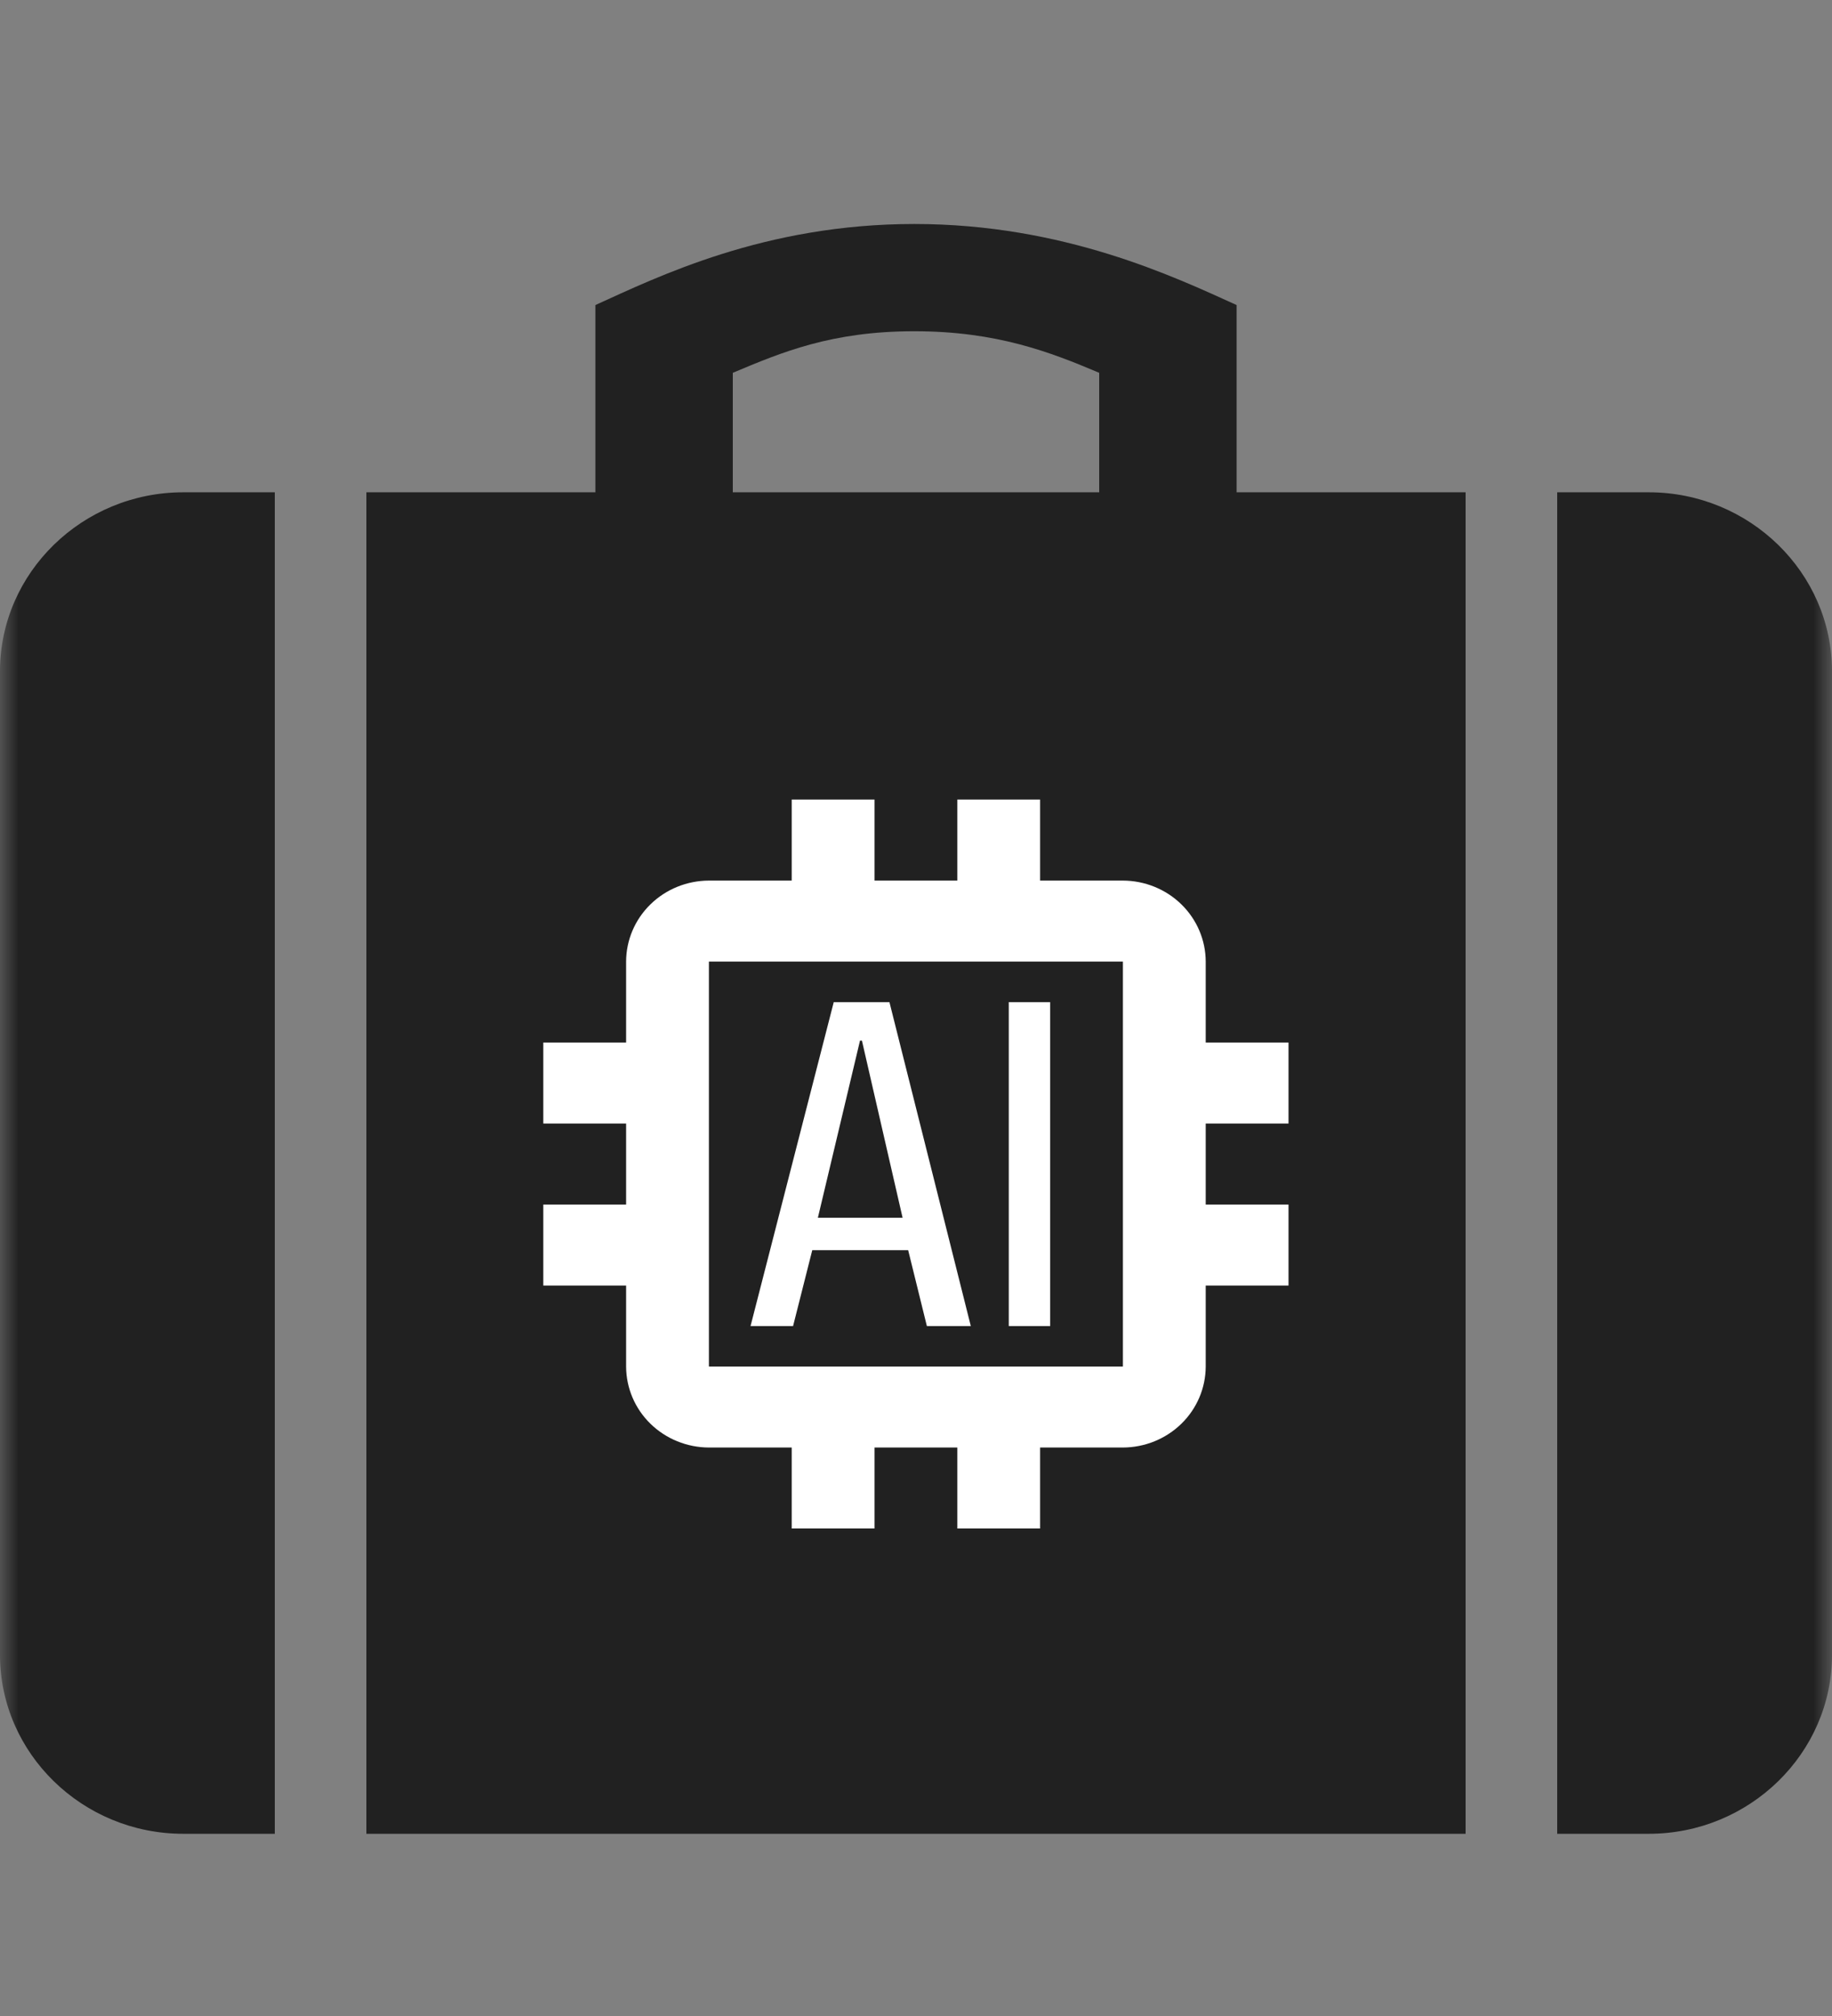 <svg width="50" height="55" viewBox="0 0 50 55" fill="none" xmlns="http://www.w3.org/2000/svg">
<rect x="0" y="0" width="50" height="55" fill="#808080" stroke="none"/>
<mask id="mask0_561_208" style="mask-type:alpha" maskUnits="userSpaceOnUse" x="0" y="0" width="50" height="55">
<rect width="50" height="55" fill="#D9D9D9"/>
</mask>
<g mask="url(#mask0_561_208)">
<path d="M45 13.431H42.5V50.029H45C47.75 50.029 50 47.833 50 45.149V18.311C50 15.627 47.75 13.431 45 13.431ZM0 18.311V45.149C0 47.833 2.248 50.029 5 50.029H7.5V13.431H5C2.248 13.431 0 15.627 0 18.311ZM33.75 8.322C32.047 7.551 29.027 6.111 24.953 6.111C20.87 6.111 17.953 7.551 16.25 8.322V13.431H10V50.029H40V13.431H33.75V8.322ZM30 13.431H20V10.171C21.335 9.61 22.695 9.037 24.953 9.037C27.207 9.037 28.668 9.608 30 10.171V13.431Z" fill="#212121"/>
<path d="M35.167 30.652V28.443H32.907V26.233C32.905 25.648 32.667 25.087 32.243 24.673C31.82 24.259 31.246 24.026 30.647 24.024H28.387V21.814H26.128V24.024H23.868V21.814H21.608V24.024H19.348C18.749 24.026 18.175 24.259 17.752 24.673C17.328 25.087 17.09 25.648 17.088 26.233V28.443H14.828V30.652H17.088V32.862H14.828V35.072H17.088V37.281C17.09 37.867 17.328 38.428 17.752 38.842C18.175 39.255 18.749 39.489 19.348 39.491H21.608V41.7H23.868V39.491H26.128V41.7H28.387V39.491H30.647C31.246 39.489 31.82 39.255 32.243 38.842C32.667 38.428 32.905 37.867 32.907 37.281V35.072H35.167V32.862H32.907V30.652H35.167ZM30.647 37.281H19.348V26.233H30.647V37.281Z" fill="white"/>
<path d="M24.275 27.34H22.755L20.484 36.178H21.645L22.169 34.106H24.786L25.297 36.178H26.496L24.275 27.34ZM22.322 33.222L23.472 28.389H23.524L24.634 33.222H22.322ZM27.532 27.34H28.662V36.178H27.532V27.34Z" fill="white"/>
</g>
</svg>
